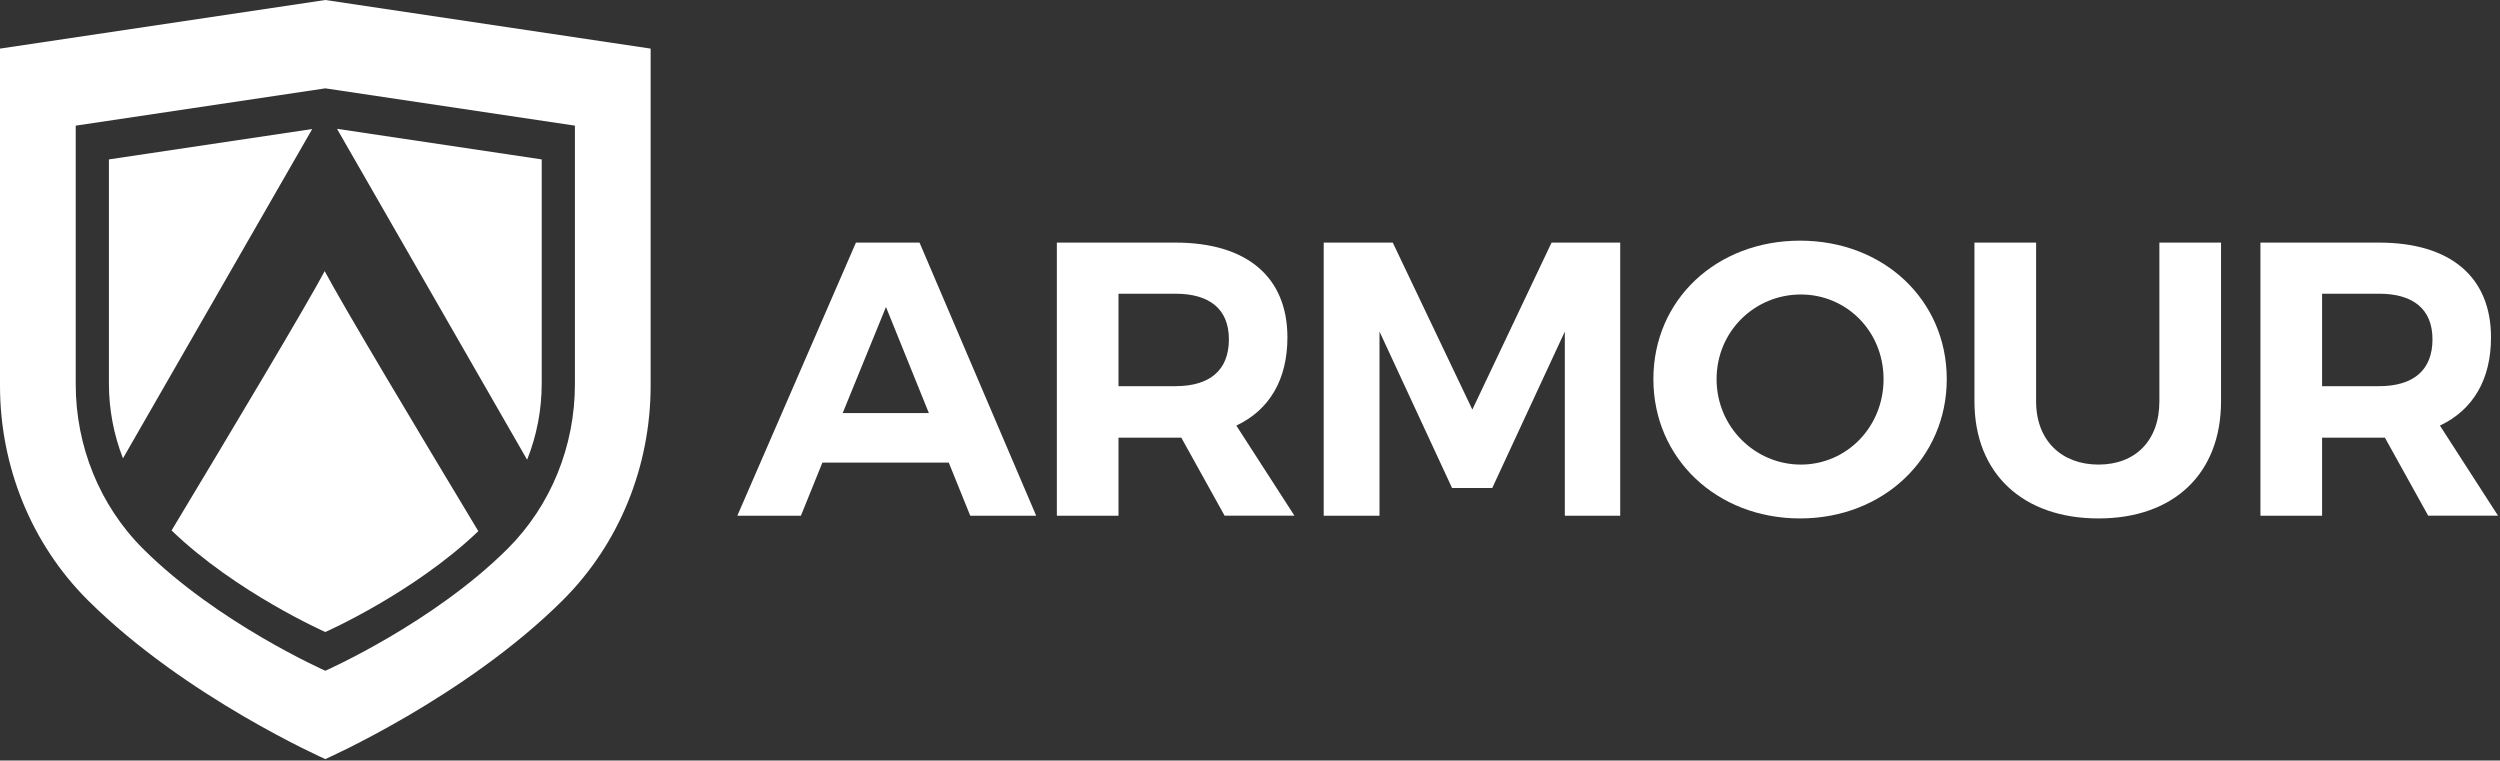 <?xml version="1.0" encoding="UTF-8" standalone="no"?><!DOCTYPE svg PUBLIC "-//W3C//DTD SVG 1.1//EN" "http://www.w3.org/Graphics/SVG/1.1/DTD/svg11.dtd"><svg width="100%" height="100%" viewBox="0 0 996 303" version="1.1" xmlns="http://www.w3.org/2000/svg" xmlns:xlink="http://www.w3.org/1999/xlink" xml:space="preserve" xmlns:serif="http://www.serif.com/" style="fill-rule:evenodd;clip-rule:evenodd;stroke-linejoin:round;stroke-miterlimit:1.414;"><rect x="0" y="0" width="996" height="303" fill="#333333" stroke="none"/><rect id="Artboard1" x="0" y="0" width="995.2" height="302.42" style="fill:none;"/><clipPath id="_clip1"><rect x="0" y="0" width="995.2" height="302.42"/></clipPath><g clip-path="url(#_clip1)"><g><path d="M210.004,183.162c3.821,-9.555 5.818,-19.866 5.818,-30.341l0,-89.311l-81.556,-12.186l75.738,131.838Z" style="fill:#fff;fill-rule:nonzero;"/><path d="M129.354,108.01c-6.915,13.09 -36.646,62.85 -61.001,103.322c25.721,24.767 61.253,40.462 61.253,40.462c0,0 35.263,-15.578 60.959,-40.181c-24.406,-40.521 -54.284,-90.484 -61.211,-103.603" style="fill:#fff;fill-rule:nonzero;"/><path d="M124.393,51.404l-81.001,12.102l0,89.316c0,10.273 1.921,20.383 5.599,29.782l75.402,-131.2Z" style="fill:#fff;fill-rule:nonzero;"/><path d="M129.606,0l-129.606,19.365l0,134.268c0,32.022 12.375,62.99 35.082,85.575c38.815,38.609 94.524,63.212 94.524,63.212c0,0 55.709,-24.603 94.524,-63.212c22.707,-22.585 35.082,-53.553 35.082,-85.575l0,-134.268l-129.606,-19.365Zm99.442,153.07c0,24.569 -9.5,48.328 -26.919,65.659c-29.782,29.622 -72.523,48.495 -72.523,48.495c0,0 -42.741,-18.873 -72.523,-48.495c-17.419,-17.331 -26.919,-41.09 -26.919,-65.659l0,-103.015l99.442,-14.859l99.442,14.859l0,103.015Z" style="fill:#fff;fill-rule:nonzero;"/><path d="M352.972,122.3l-17.251,42.274l34.347,0l-17.096,-42.274Zm-25.334,62.014l-8.55,21.143l-25.335,0l47.252,-108.807l25.334,0l46.474,108.807l-26.268,0l-8.55,-21.143l-50.357,0Z" style="fill:#fff;fill-rule:nonzero;"/><path d="M468.301,153.85c13.523,0 21.295,-6.217 21.295,-18.651c0,-12.123 -7.772,-18.184 -21.295,-18.184l-22.69,0l0,36.835l22.69,0Zm2.333,20.517l-2.333,0l-22.69,0l0,31.089l-24.561,0l0,-108.803l47.251,0c28.445,0 44.607,13.674 44.607,37.769c0,16.788 -7.145,28.907 -20.357,35.128l23.157,35.906l-27.823,0l-17.251,-31.089Z" style="fill:#fff;fill-rule:nonzero;"/><path d="M623.424,205.456l0,-73.363l-28.912,62.325l-16.011,0l-28.907,-62.325l0,73.363l-22.229,0l0,-108.803l27.512,0l31.707,66.524l31.556,-66.524l27.352,0l0,108.803l-22.068,0Z" style="fill:#fff;fill-rule:nonzero;"/><path d="M683.886,151.053c0,19.117 15.389,34.04 33.573,34.04c18.184,0 32.951,-14.923 32.951,-34.04c0,-19.118 -14.767,-33.729 -32.951,-33.729c-18.34,0 -33.573,14.611 -33.573,33.729m91.703,0c0,31.4 -25.179,55.49 -58.441,55.49c-33.262,0 -58.441,-23.935 -58.441,-55.49c0,-31.707 25.179,-55.175 58.441,-55.175c33.262,0 58.441,23.623 58.441,55.175" style="fill:#fff;fill-rule:nonzero;"/><path d="M884.861,159.911c0,28.756 -18.811,46.634 -48.807,46.634c-30.151,0 -49.429,-17.878 -49.429,-46.634l0,-63.258l24.561,0l0,63.258c0,15.7 10.257,25.179 24.868,25.179c14.611,0 24.246,-9.479 24.246,-25.179l0,-63.258l24.561,0l0,63.258Z" style="fill:#fff;fill-rule:nonzero;"/><path d="M947.811,153.85c13.522,0 21.29,-6.217 21.29,-18.651c0,-12.123 -7.768,-18.184 -21.29,-18.184l-22.691,0l0,36.835l22.691,0Zm2.333,20.517l-2.333,0l-22.691,0l0,31.089l-24.561,0l0,-108.803l47.252,0c28.445,0 44.607,13.674 44.607,37.769c0,16.788 -7.15,28.907 -20.357,35.128l23.157,35.906l-27.823,0l-17.251,-31.089Z" style="fill:#fff;fill-rule:nonzero;"/></g></g></svg>